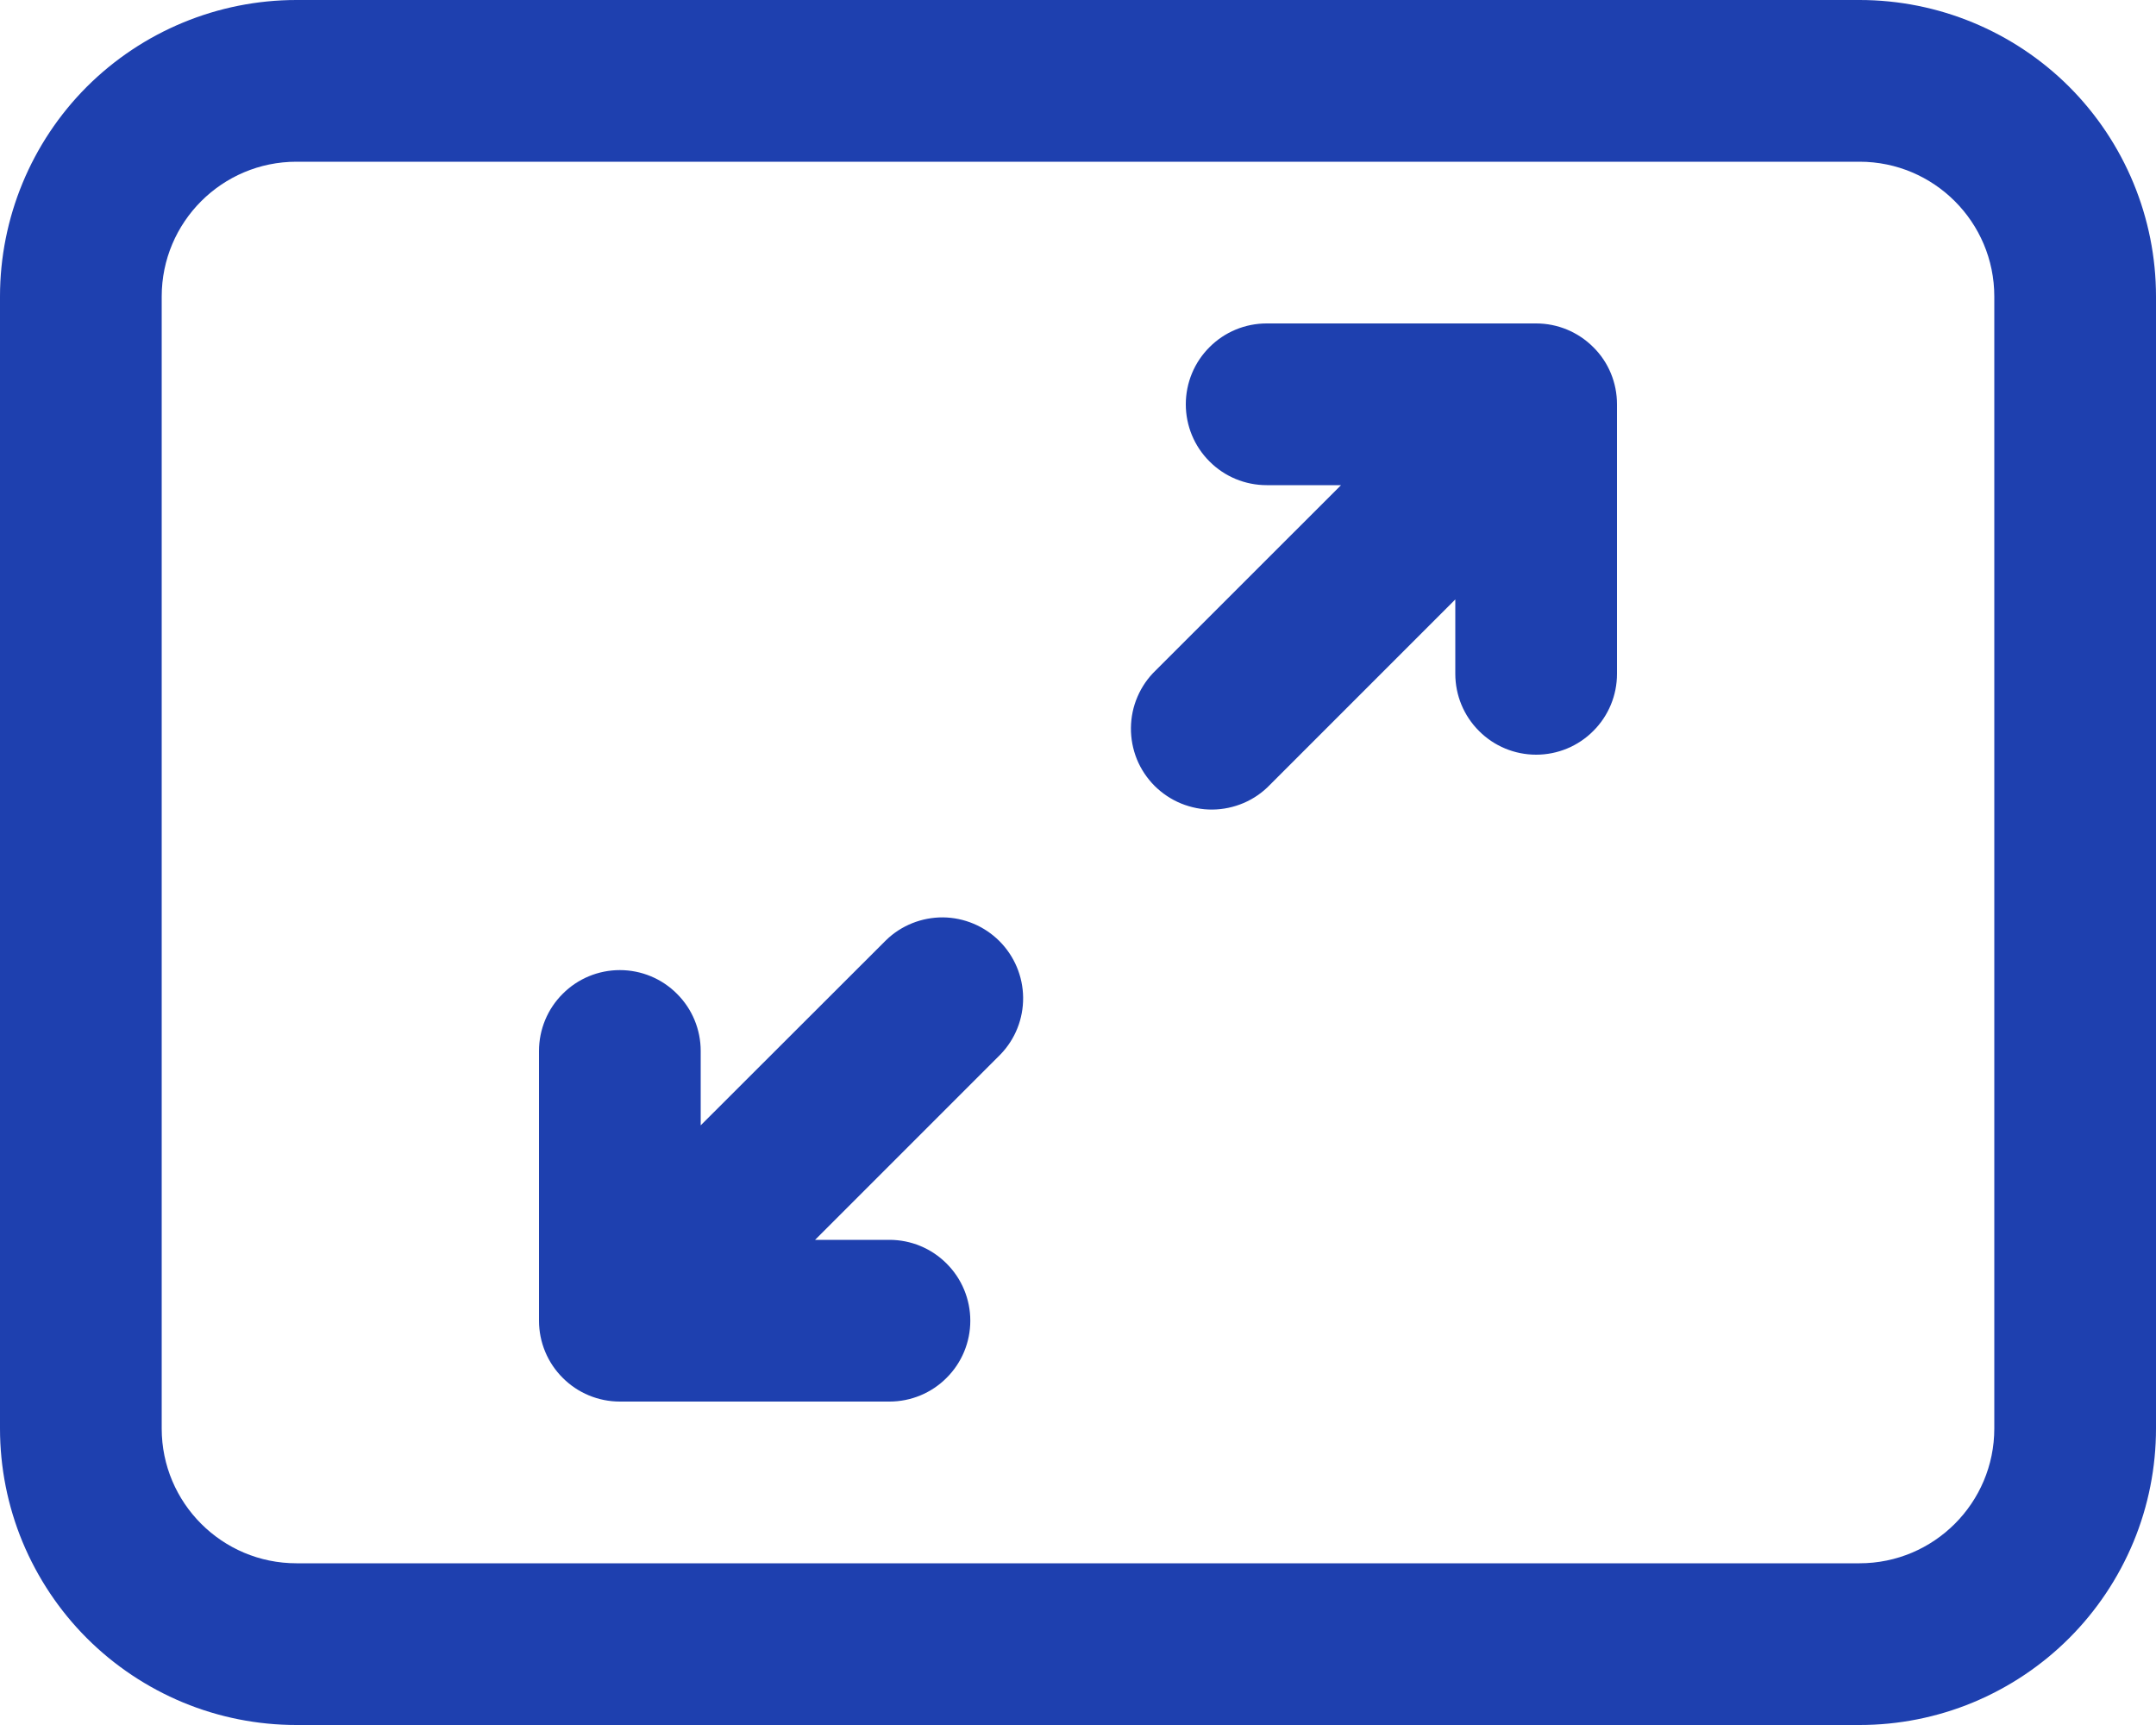 <svg width="20" height="16" viewBox="0 0 20 16" fill="none" xmlns="http://www.w3.org/2000/svg">
<path d="M14.78 3.22C14.922 3.36 15 3.551 15 3.75V6.25C15 6.449 14.921 6.64 14.78 6.78C14.64 6.921 14.449 7 14.25 7C14.051 7 13.86 6.921 13.72 6.78C13.579 6.64 13.5 6.449 13.5 6.25V5.56L11.78 7.28C11.711 7.352 11.628 7.409 11.537 7.448C11.445 7.487 11.347 7.508 11.247 7.509C11.147 7.51 11.049 7.49 10.957 7.453C10.864 7.415 10.781 7.359 10.71 7.289C10.64 7.218 10.584 7.135 10.546 7.042C10.509 6.95 10.49 6.851 10.491 6.752C10.492 6.652 10.512 6.554 10.552 6.462C10.591 6.371 10.648 6.288 10.72 6.219L12.44 4.5H11.75C11.551 4.5 11.36 4.421 11.22 4.28C11.079 4.14 11 3.949 11 3.75C11 3.551 11.079 3.36 11.22 3.22C11.36 3.079 11.551 3 11.75 3H14.25C14.449 3 14.639 3.079 14.78 3.22ZM5 12.25C5 12.449 5.079 12.64 5.22 12.78C5.36 12.921 5.551 13 5.75 13H8.251C8.45 13 8.641 12.921 8.781 12.78C8.922 12.64 9.001 12.449 9.001 12.25C9.001 12.051 8.922 11.86 8.781 11.72C8.641 11.579 8.45 11.5 8.251 11.5H7.561L9.281 9.78C9.418 9.638 9.493 9.449 9.491 9.252C9.489 9.056 9.41 8.868 9.271 8.729C9.132 8.59 8.944 8.511 8.747 8.509C8.551 8.508 8.361 8.583 8.22 8.72L6.5 10.438V9.748C6.5 9.549 6.421 9.358 6.28 9.218C6.14 9.077 5.949 8.998 5.75 8.998C5.551 8.998 5.36 9.077 5.22 9.218C5.079 9.358 5 9.549 5 9.748V12.25ZM0 2.75C0 2.021 0.29 1.321 0.805 0.805C1.321 0.29 2.021 0 2.75 0H17.25C17.979 0 18.679 0.29 19.195 0.805C19.71 1.321 20 2.021 20 2.75V13.25C20 13.611 19.929 13.969 19.791 14.302C19.652 14.636 19.45 14.939 19.195 15.194C18.939 15.45 18.636 15.652 18.302 15.791C17.969 15.929 17.611 16 17.25 16H2.75C2.389 16 2.031 15.929 1.698 15.791C1.364 15.652 1.061 15.45 0.805 15.194C0.55 14.939 0.348 14.636 0.209 14.302C0.071 13.969 0 13.611 0 13.25V2.75ZM2.75 1.5C2.06 1.5 1.5 2.06 1.5 2.75V13.25C1.5 13.94 2.06 14.5 2.75 14.5H17.25C17.94 14.5 18.5 13.94 18.5 13.25V2.75C18.5 2.06 17.94 1.5 17.25 1.5H2.75Z" fill="#1E40AF"/>
</svg>
